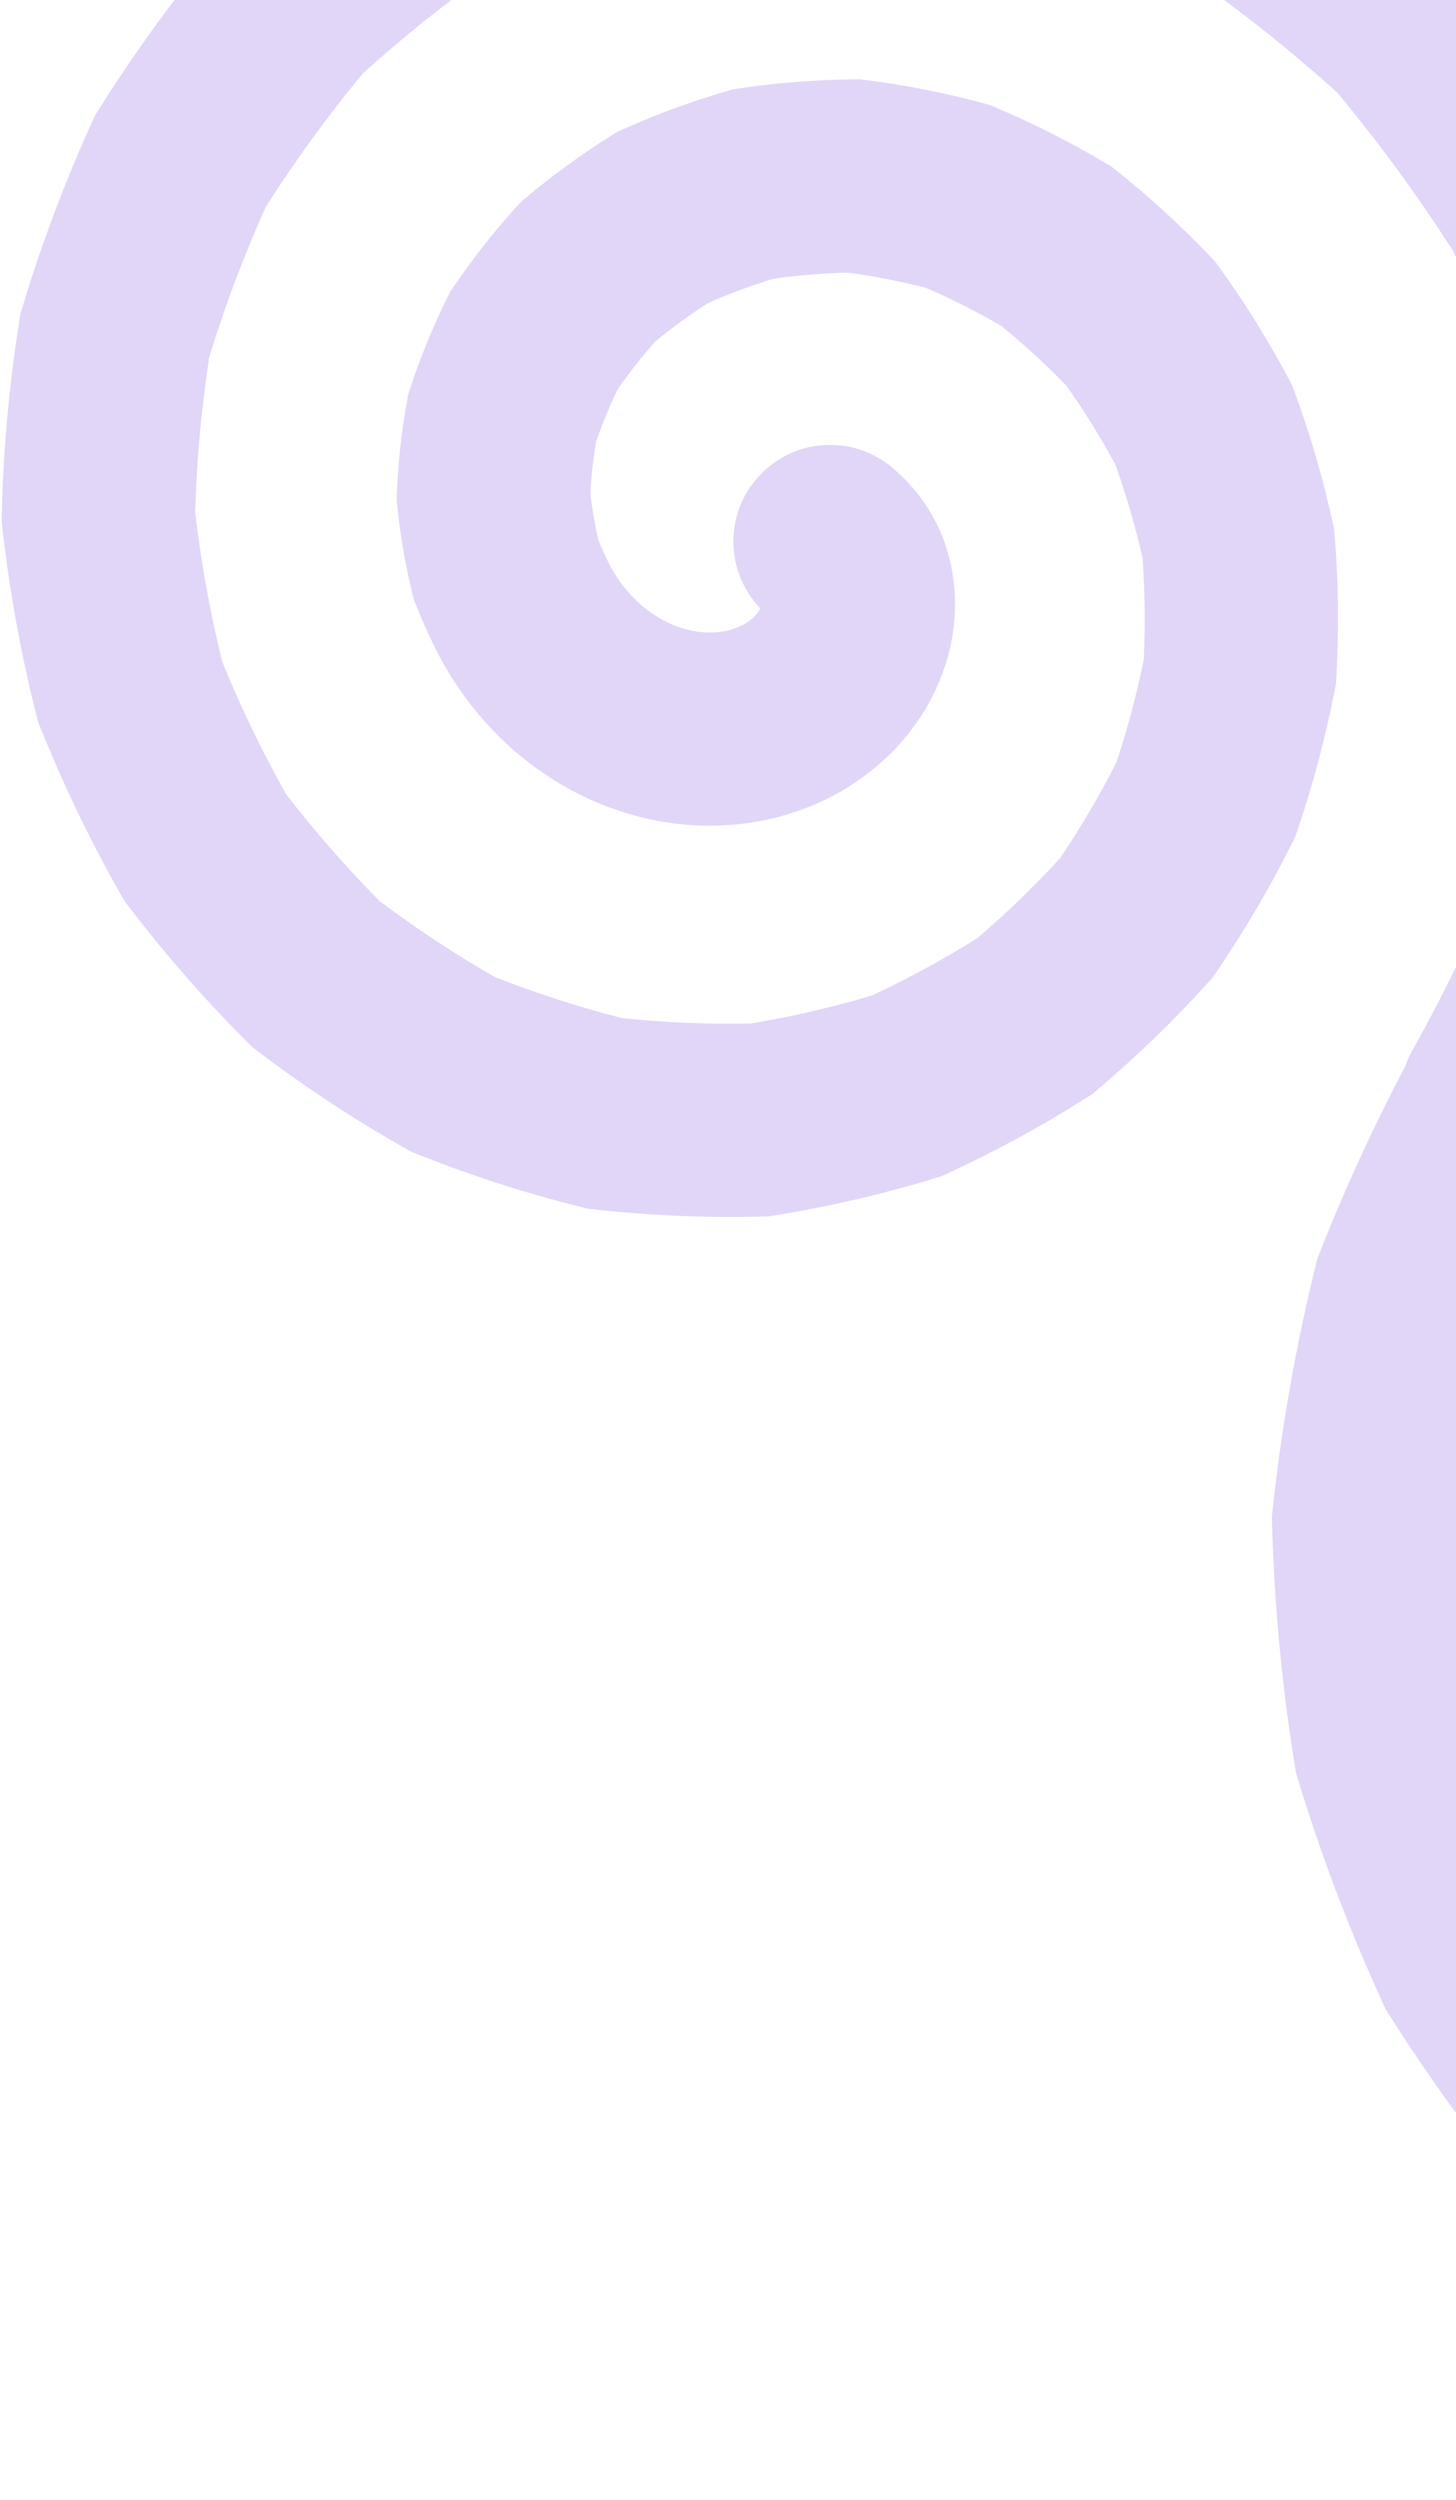 <?xml version="1.0" encoding="UTF-8" standalone="no"?><svg width='60' height='103' viewBox='0 0 60 103' fill='none' xmlns='http://www.w3.org/2000/svg'>
<path d='M103.595 90.671C101.469 91.743 99.271 92.683 96.999 93.491C94.603 93.973 92.173 94.304 89.705 94.484C87.206 94.308 84.713 93.974 82.226 93.481C79.805 92.627 77.433 91.619 75.111 90.455C72.952 88.955 70.885 87.315 68.909 85.535C67.186 83.468 65.592 81.289 64.126 78.996C62.988 76.49 62.008 73.908 61.185 71.249C60.743 68.469 60.477 65.658 60.388 62.814C60.706 59.955 61.207 57.113 61.89 54.287C63.011 51.474 64.318 48.732 65.811 46.06C65.927 45.854 66.022 45.641 66.097 45.425C67.417 42.917 68.595 40.35 69.629 37.727L69.727 37.478L69.791 37.218C70.613 33.876 71.206 30.507 71.57 27.113L71.599 26.847L71.592 26.58C71.499 23.202 71.183 19.858 70.643 16.55L70.6 16.286L70.522 16.03C69.555 12.857 68.385 9.775 67.012 6.786L66.9 6.542L66.757 6.316C65.015 3.566 63.105 0.955 61.028 -1.516L60.855 -1.721L60.657 -1.901C58.293 -4.048 55.807 -6.021 53.199 -7.817L52.978 -7.969L52.739 -8.09C49.945 -9.505 47.081 -10.723 44.148 -11.742L43.895 -11.83L43.632 -11.883C40.623 -12.494 37.599 -12.9 34.562 -13.1L34.295 -13.117L34.027 -13.099C31.026 -12.893 28.064 -12.49 25.144 -11.889L24.881 -11.835L24.628 -11.746C21.848 -10.771 19.156 -9.621 16.555 -8.294L16.317 -8.172L16.096 -8.02C13.726 -6.377 11.485 -4.591 9.376 -2.663L9.178 -2.482L9.006 -2.277C7.198 -0.111 5.549 2.156 4.062 4.522L3.919 4.749L3.808 4.994C2.667 7.506 1.702 10.071 0.916 12.688L0.839 12.945L0.797 13.21C0.375 15.874 0.133 18.541 0.073 21.211L0.067 21.479L0.097 21.746C0.393 24.364 0.859 26.939 1.498 29.468L1.563 29.729L1.663 29.978C2.623 32.365 3.731 34.667 4.99 36.882L5.123 37.115L5.286 37.329C6.809 39.325 8.451 41.202 10.211 42.958L10.401 43.148L10.615 43.31C12.567 44.791 14.598 46.129 16.709 47.321L16.943 47.454L17.193 47.553C19.412 48.438 21.668 49.167 23.96 49.738L24.222 49.804L24.489 49.833C26.802 50.087 29.11 50.185 31.41 50.126L31.68 50.119L31.946 50.076C34.182 49.713 36.371 49.206 38.514 48.553L38.772 48.474L39.017 48.362C41.018 47.441 42.939 46.397 44.776 45.229L45.004 45.084L45.211 44.91C46.846 43.528 48.373 42.051 49.79 40.48L49.971 40.279L50.123 40.056C51.294 38.338 52.339 36.56 53.255 34.722L53.376 34.48L53.463 34.224C54.111 32.314 54.625 30.38 55.004 28.424L55.055 28.159L55.07 27.889C55.179 25.936 55.156 23.997 55.001 22.073L54.979 21.803L54.921 21.538C54.514 19.689 53.989 17.886 53.343 16.132L53.249 15.877L53.122 15.638C52.262 14.02 51.303 12.477 50.245 11.01L50.086 10.79L49.898 10.593C48.676 9.311 47.382 8.125 46.016 7.035L45.803 6.866L45.569 6.727C44.099 5.853 42.587 5.087 41.033 4.43L40.782 4.324L40.519 4.253C38.927 3.824 37.324 3.507 35.711 3.302L35.44 3.268L35.166 3.271C33.578 3.288 32.01 3.411 30.462 3.642L30.191 3.682L29.928 3.759C28.463 4.189 27.044 4.712 25.672 5.329L25.421 5.442L25.189 5.588C23.947 6.368 22.773 7.221 21.667 8.15L21.456 8.327L21.272 8.531C20.331 9.574 19.471 10.668 18.695 11.813L18.54 12.042L18.418 12.29C17.826 13.496 17.321 14.728 16.908 15.985L16.821 16.248L16.772 16.522C16.544 17.785 16.405 19.048 16.356 20.31L16.345 20.589L16.373 20.866C16.497 22.083 16.702 23.276 16.99 24.445L17.058 24.718L17.163 24.978C17.392 25.549 17.642 26.108 17.91 26.655C18.468 27.791 19.182 28.849 20.037 29.796C20.064 29.826 20.092 29.856 20.12 29.887C20.934 30.777 21.872 31.556 22.91 32.193C22.946 32.215 22.982 32.237 23.018 32.259C24.002 32.854 25.07 33.312 26.192 33.613C26.234 33.624 26.276 33.635 26.317 33.646C27.375 33.922 28.474 34.05 29.58 34.016C29.625 34.014 29.67 34.013 29.714 34.011C30.751 33.972 31.786 33.786 32.783 33.448C32.828 33.433 32.872 33.418 32.916 33.402C33.845 33.079 34.732 32.62 35.542 32.031C35.581 32.003 35.62 31.974 35.66 31.945C36.408 31.39 37.081 30.721 37.645 29.953C37.675 29.911 37.705 29.87 37.735 29.828C38.25 29.11 38.662 28.307 38.943 27.443C38.959 27.392 38.976 27.34 38.992 27.288C39.241 26.486 39.37 25.634 39.354 24.764C39.353 24.707 39.351 24.649 39.349 24.591C39.323 23.78 39.161 22.956 38.859 22.176C38.534 21.336 38.048 20.544 37.39 19.855C37.215 19.673 37.033 19.497 36.842 19.328C35.194 17.873 32.677 18.028 31.22 19.676C29.836 21.241 29.908 23.591 31.333 25.07C31.315 25.109 31.291 25.15 31.261 25.192C31.248 25.21 31.234 25.229 31.221 25.247C31.141 25.356 31.039 25.46 30.915 25.552C30.896 25.566 30.876 25.58 30.856 25.595C30.693 25.713 30.505 25.812 30.298 25.884L30.266 25.895C30.253 25.9 30.24 25.904 30.227 25.909C29.973 25.995 29.699 26.046 29.416 26.056C29.39 26.057 29.364 26.058 29.339 26.059C29.006 26.069 28.665 26.031 28.329 25.943C28.304 25.937 28.279 25.93 28.253 25.923C27.869 25.82 27.495 25.661 27.144 25.449C27.122 25.435 27.099 25.421 27.076 25.407C26.683 25.166 26.32 24.867 26.002 24.518C25.983 24.498 25.965 24.478 25.947 24.458C25.595 24.069 25.296 23.627 25.061 23.147C24.92 22.861 24.786 22.567 24.659 22.265C24.516 21.641 24.405 20.999 24.328 20.337C24.366 19.635 24.444 18.925 24.563 18.206C24.812 17.483 25.106 16.763 25.447 16.049C25.92 15.369 26.438 14.709 27.003 14.068C27.692 13.504 28.421 12.973 29.192 12.477C30.065 12.096 30.97 11.762 31.907 11.476C32.912 11.337 33.935 11.257 34.977 11.235C36.044 11.381 37.112 11.592 38.181 11.87C39.226 12.323 40.252 12.842 41.261 13.43C42.193 14.187 43.086 15.006 43.942 15.888C44.672 16.918 45.344 18 45.96 19.135C46.407 20.382 46.781 21.664 47.082 22.984C47.183 24.367 47.199 25.764 47.132 27.178C46.845 28.598 46.47 30.009 46.006 31.413C45.321 32.759 44.55 34.072 43.692 35.351C42.63 36.512 41.491 37.614 40.274 38.656C38.888 39.524 37.441 40.311 35.933 41.017C34.306 41.501 32.641 41.887 30.938 42.174C29.178 42.208 27.409 42.133 25.629 41.949C23.864 41.497 22.12 40.934 20.396 40.258C18.761 39.322 17.179 38.28 15.648 37.132C14.279 35.751 12.991 34.278 11.784 32.715C10.802 30.964 9.925 29.146 9.156 27.26C8.66 25.251 8.289 23.204 8.043 21.119C8.102 18.989 8.295 16.856 8.622 14.719C9.264 12.621 10.04 10.558 10.95 8.529C12.16 6.625 13.493 4.792 14.95 3.03C16.669 1.474 18.49 0.022 20.414 -1.325C22.541 -2.397 24.739 -3.337 27.011 -4.146C29.406 -4.627 31.837 -4.958 34.304 -5.138C36.804 -4.962 39.296 -4.628 41.784 -4.135C44.205 -3.281 46.577 -2.273 48.899 -1.109C51.058 0.391 53.125 2.031 55.101 3.811C56.824 5.878 58.418 8.057 59.884 10.35C61.022 12.856 62.002 15.438 62.825 18.097C63.267 20.876 63.532 23.688 63.622 26.532C63.303 29.391 62.803 32.233 62.119 35.059C60.998 37.872 59.692 40.614 58.199 43.286C58.083 43.492 57.988 43.705 57.913 43.92C56.593 46.429 55.415 48.995 54.381 51.619L54.283 51.868L54.219 52.128C53.397 55.47 52.804 58.839 52.439 62.233L52.411 62.499L52.418 62.766C52.511 66.144 52.827 69.488 53.366 72.796L53.409 73.06L53.487 73.316C54.455 76.489 55.625 79.57 56.998 82.56L57.109 82.803L57.253 83.03C58.995 85.78 60.905 88.391 62.982 90.862L63.154 91.067L63.352 91.247C65.716 93.394 68.203 95.367 70.811 97.163L71.031 97.315L71.27 97.436C74.065 98.851 76.929 100.069 79.862 101.088L80.115 101.176L80.378 101.229C83.387 101.84 86.41 102.245 89.447 102.446L89.715 102.463L89.982 102.445C92.984 102.239 95.946 101.836 98.866 101.235L99.129 101.181L99.382 101.092C102.162 100.117 104.854 98.967 107.454 97.64L107.693 97.518L107.914 97.365C110.284 95.722 112.525 93.937 114.633 92.009L114.831 91.828L115.003 91.622C116.812 89.456 118.461 87.19 119.948 84.824L120.091 84.597L120.202 84.352C121.343 81.84 122.308 79.275 123.094 76.658L123.171 76.401L123.213 76.136C123.635 73.472 123.877 70.805 123.937 68.135L123.943 67.867L123.912 67.6C123.617 64.981 123.15 62.407 122.512 59.878L122.446 59.617L122.346 59.368C121.387 56.98 120.278 54.679 119.02 52.464L118.887 52.231L118.724 52.017C117.2 50.02 115.559 48.144 113.799 46.388L113.609 46.198L113.394 46.036C111.443 44.554 109.411 43.217 107.301 42.024L107.067 41.892L106.817 41.792C104.598 40.908 102.342 40.179 100.049 39.607L99.788 39.542L99.52 39.513C97.207 39.259 94.9 39.161 92.6 39.22L92.33 39.227L92.064 39.27C89.828 39.632 87.638 40.14 85.496 40.793L85.238 40.871L84.993 40.984C82.992 41.904 81.071 42.949 79.233 44.117L79.005 44.262L78.799 44.436C77.164 45.818 75.637 47.295 74.22 48.866L74.039 49.067L73.887 49.29C72.716 51.008 71.671 52.786 70.754 54.624L70.634 54.866L70.547 55.122C69.899 57.032 69.385 58.965 69.006 60.921L68.954 61.187L68.939 61.457C68.831 63.409 68.854 65.348 69.009 67.273L69.031 67.543L69.089 67.808C69.496 69.657 70.021 71.46 70.667 73.214L70.76 73.469L70.888 73.708C71.748 75.326 72.707 76.869 73.765 78.335L73.924 78.556L74.112 78.752C75.334 80.034 76.628 81.221 77.994 82.31L78.207 82.48L78.441 82.619C79.911 83.493 81.423 84.259 82.976 84.916L83.228 85.022L83.491 85.093C85.083 85.522 86.686 85.839 88.299 86.044L88.57 86.078L88.844 86.075C90.431 86.058 92 85.935 93.548 85.704L93.819 85.663L94.082 85.586C95.547 85.157 96.966 84.634 98.338 84.016L98.589 83.904L98.821 83.757C100.062 82.978 101.237 82.125 102.342 81.196L102.554 81.019L102.738 80.814C103.679 79.772 104.539 78.678 105.314 77.533L105.47 77.304L105.592 77.055C106.184 75.85 106.689 74.618 107.102 73.361L107.189 73.097L107.238 72.824C107.466 71.561 107.605 70.298 107.654 69.036L107.665 68.757L107.636 68.48C107.513 67.263 107.308 66.069 107.019 64.901L106.952 64.628L106.847 64.368C106.617 63.797 106.368 63.238 106.1 62.691C105.542 61.555 104.828 60.496 103.973 59.55C103.957 59.533 103.941 59.515 103.925 59.497C103.913 59.485 103.902 59.472 103.89 59.459C103.076 58.568 102.138 57.789 101.099 57.153C101.063 57.131 101.028 57.109 100.992 57.087C100.008 56.492 98.94 56.033 97.818 55.733C97.776 55.722 97.734 55.711 97.692 55.7C96.635 55.424 95.536 55.296 94.43 55.33C94.385 55.331 94.34 55.333 94.295 55.334C93.259 55.374 92.224 55.56 91.226 55.898C91.182 55.913 91.138 55.928 91.094 55.943C90.165 56.267 89.278 56.725 88.468 57.315C88.429 57.343 88.389 57.372 88.35 57.401C87.601 57.956 86.929 58.625 86.365 59.393C86.335 59.435 86.305 59.476 86.275 59.518C85.76 60.236 85.348 61.039 85.067 61.903C85.051 61.954 85.034 62.006 85.018 62.057C84.769 62.86 84.64 63.712 84.656 64.582C84.657 64.639 84.659 64.697 84.66 64.754C84.687 65.566 84.849 66.39 85.151 67.17C85.476 68.01 85.962 68.801 86.62 69.491C86.795 69.673 86.977 69.849 87.168 70.018C88.816 71.473 91.333 71.317 92.789 69.67C94.174 68.104 94.102 65.754 92.677 64.276C92.695 64.237 92.719 64.196 92.749 64.154C92.762 64.136 92.776 64.117 92.789 64.098C92.869 63.99 92.971 63.886 93.095 63.794C93.114 63.78 93.134 63.765 93.153 63.751C93.317 63.632 93.505 63.533 93.712 63.461L93.743 63.45C93.757 63.446 93.77 63.441 93.783 63.437C94.037 63.351 94.311 63.3 94.594 63.289C94.62 63.288 94.645 63.288 94.671 63.287C95.004 63.277 95.345 63.315 95.681 63.403C95.706 63.409 95.731 63.416 95.757 63.422C96.141 63.525 96.515 63.685 96.866 63.897C96.888 63.911 96.911 63.925 96.934 63.938C97.327 64.18 97.689 64.479 98.008 64.828C98.026 64.848 98.044 64.868 98.062 64.888C98.414 65.277 98.713 65.719 98.949 66.199C99.09 66.485 99.224 66.779 99.351 67.08C99.494 67.705 99.605 68.347 99.682 69.008C99.644 69.71 99.566 70.421 99.447 71.139C99.197 71.863 98.903 72.582 98.563 73.297C98.09 73.977 97.572 74.637 97.007 75.278C96.318 75.842 95.589 76.373 94.817 76.869C93.945 77.25 93.04 77.584 92.103 77.87C91.098 78.008 90.075 78.089 89.032 78.111C87.966 77.965 86.898 77.753 85.828 77.476C84.784 77.023 83.758 76.503 82.749 75.916C81.817 75.159 80.924 74.34 80.068 73.458C79.338 72.427 78.665 71.346 78.05 70.211C77.603 68.964 77.229 67.681 76.928 66.362C76.827 64.979 76.81 63.581 76.878 62.167C77.165 60.747 77.54 59.336 78.004 57.933C78.688 56.586 79.459 55.274 80.318 53.995C81.38 52.834 82.519 51.732 83.736 50.69C85.122 49.822 86.569 49.035 88.077 48.329C89.704 47.845 91.369 47.459 93.072 47.172C94.832 47.138 96.601 47.212 98.381 47.397C100.146 47.849 101.89 48.412 103.614 49.087C105.249 50.024 106.831 51.065 108.362 52.214C109.731 53.595 111.019 55.068 112.226 56.631C113.208 58.382 114.084 60.2 114.854 62.086C115.349 64.095 115.72 66.142 115.967 68.227C115.908 70.357 115.715 72.49 115.387 74.627C114.746 76.725 113.97 78.788 113.06 80.817C111.85 82.721 110.517 84.554 109.06 86.316C107.341 87.872 105.52 89.324 103.595 90.671Z' fill='#D5C5F5' fill-opacity='0.7'/>
</svg>
